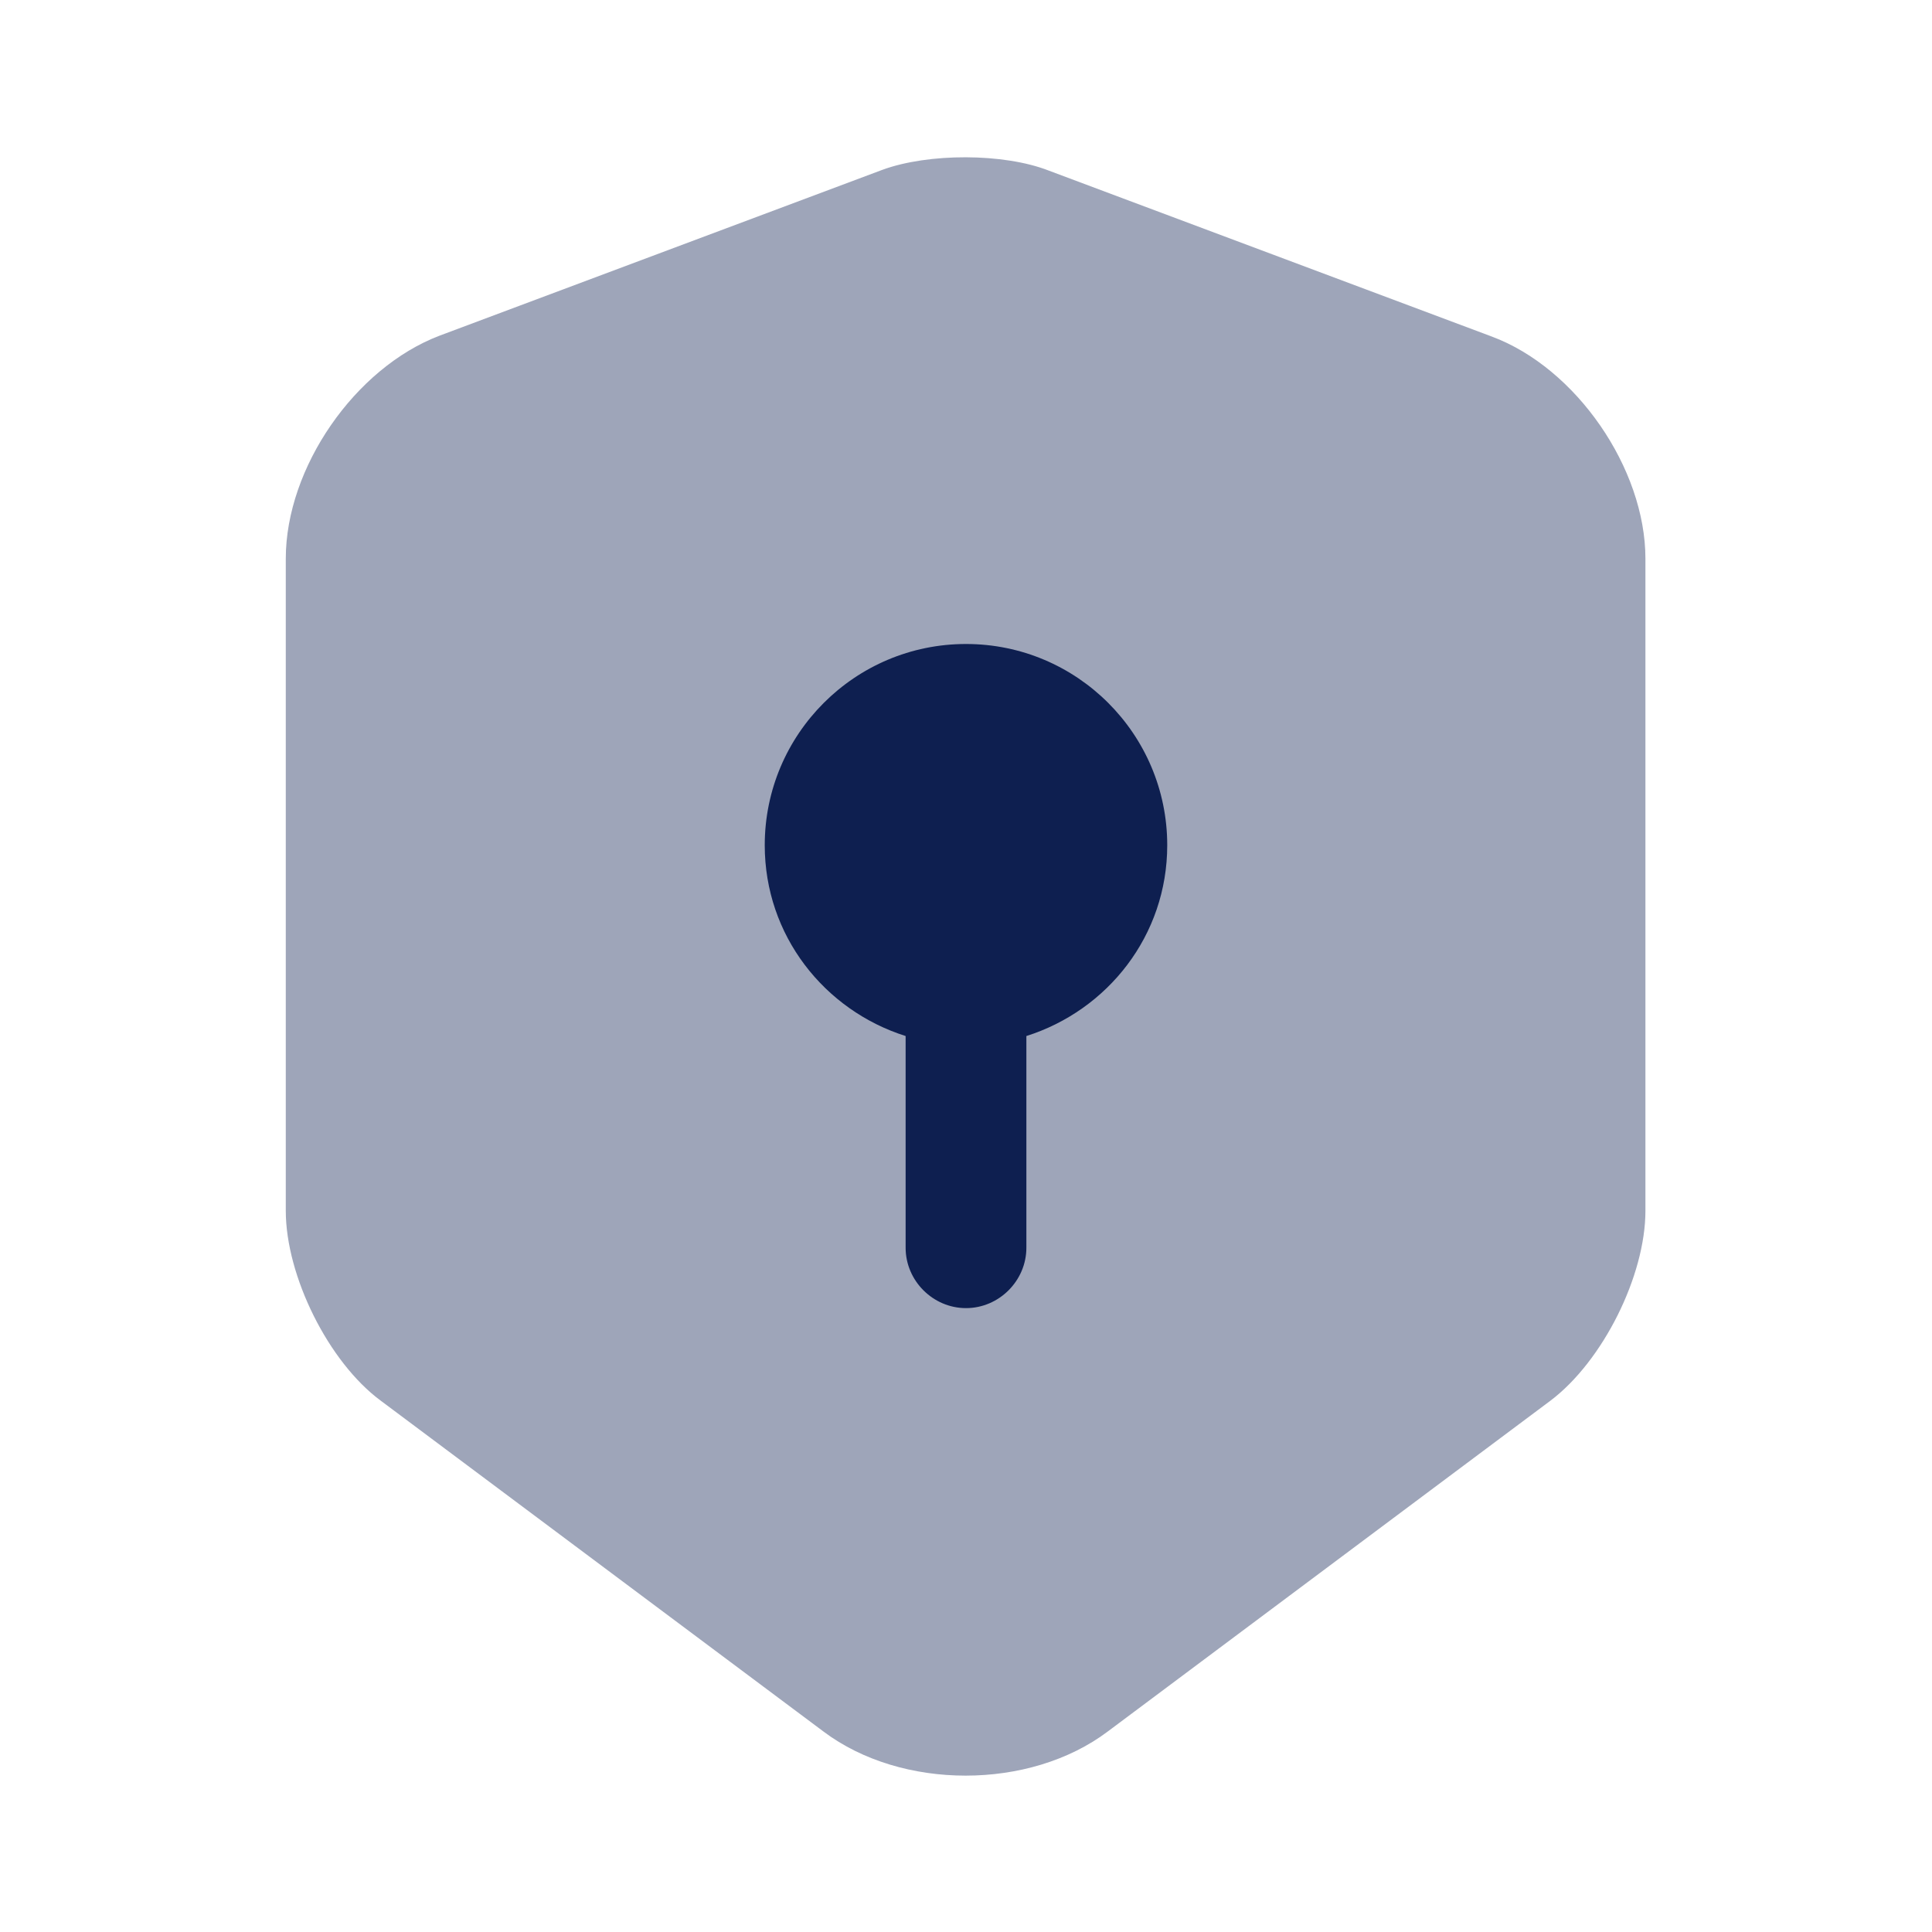 <svg width="88" height="88" viewBox="0 0 88 88" fill="none" xmlns="http://www.w3.org/2000/svg">
<path opacity="0.4" d="M40.187 7.737L20.02 15.29C16.17 16.757 13.017 21.303 13.017 25.447V55.147C13.017 58.117 14.96 62.04 17.343 63.8L37.51 78.87C41.067 81.547 46.897 81.547 50.453 78.87L70.62 63.8C73.003 62.003 74.947 58.117 74.947 55.147V25.447C74.947 21.34 71.793 16.757 67.943 15.327L47.777 7.773C45.723 6.967 42.277 6.967 40.187 7.737Z" fill="#0E1F50"/>
<path d="M53.166 38.5C53.166 33.44 49.06 29.333 44 29.333C38.94 29.333 34.833 33.44 34.833 38.5C34.833 42.607 37.546 46.017 41.25 47.19V56.833C41.25 58.337 42.496 59.583 44 59.583C45.503 59.583 46.75 58.337 46.75 56.833V47.19C50.453 46.017 53.166 42.607 53.166 38.5Z" fill="#0E1F50"/>
</svg>
